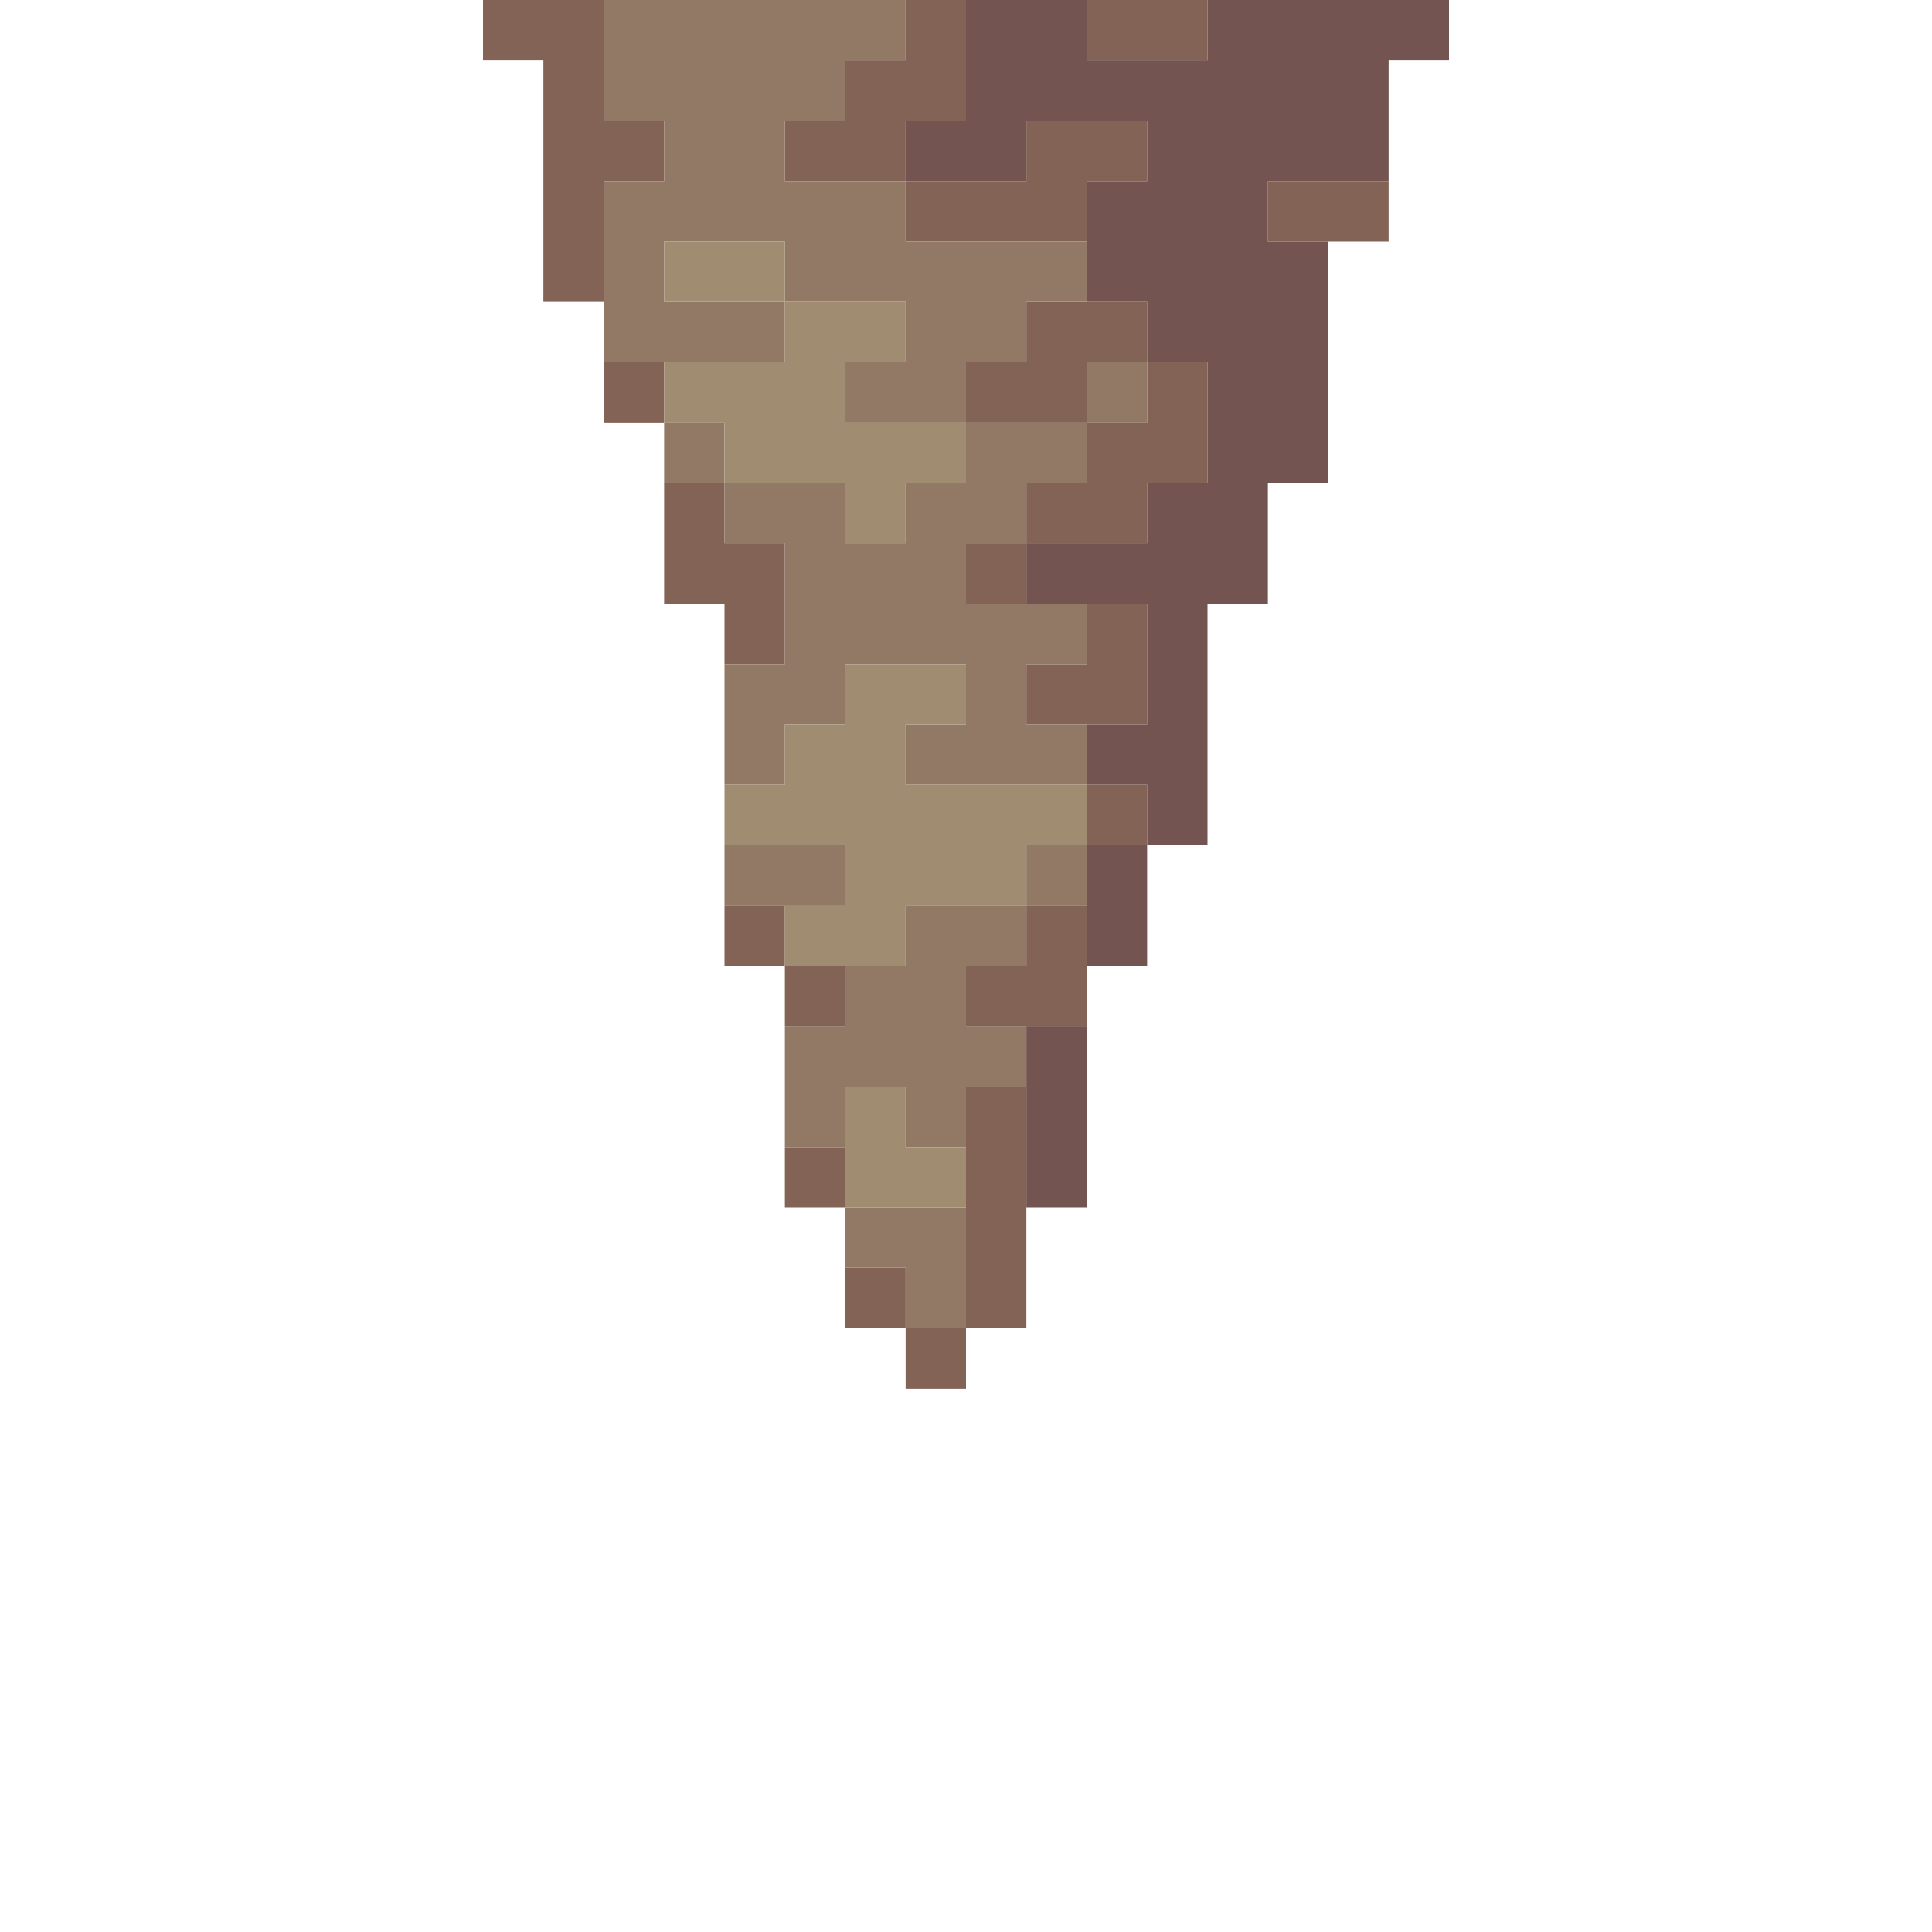 <?xml version="1.0" encoding="UTF-8" standalone="no"?>
<!DOCTYPE svg PUBLIC "-//W3C//DTD SVG 1.1//EN" 
  "http://www.w3.org/Graphics/SVG/1.1/DTD/svg11.dtd">
<svg width="32" height="32"
	 xmlns="http://www.w3.org/2000/svg" version="1.1">
 <path d="  M 9,5  L 10,5  L 10,3  L 11,3  L 11,2  L 10,2  L 10,0  L 8,0  L 8,1  L 9,1  Z  " style="fill:rgb(131, 99, 86); fill-opacity:1.000; stroke:none;" />
 <path d="  M 10,7  L 11,7  L 11,6  L 10,6  Z  " style="fill:rgb(131, 99, 86); fill-opacity:1.000; stroke:none;" />
 <path d="  M 11,10  L 12,10  L 12,11  L 13,11  L 13,9  L 12,9  L 12,8  L 11,8  Z  " style="fill:rgb(131, 99, 86); fill-opacity:1.000; stroke:none;" />
 <path d="  M 12,16  L 13,16  L 13,15  L 12,15  Z  " style="fill:rgb(131, 99, 86); fill-opacity:1.000; stroke:none;" />
 <path d="  M 16,2  L 16,0  L 15,0  L 15,1  L 14,1  L 14,2  L 13,2  L 13,3  L 15,3  L 15,2  Z  " style="fill:rgb(131, 99, 86); fill-opacity:1.000; stroke:none;" />
 <path d="  M 14,16  L 13,16  L 13,17  L 14,17  Z  " style="fill:rgb(131, 99, 86); fill-opacity:1.000; stroke:none;" />
 <path d="  M 13,19  L 13,20  L 14,20  L 14,19  Z  " style="fill:rgb(131, 99, 86); fill-opacity:1.000; stroke:none;" />
 <path d="  M 14,22  L 15,22  L 15,21  L 14,21  Z  " style="fill:rgb(131, 99, 86); fill-opacity:1.000; stroke:none;" />
 <path d="  M 17,2  L 17,3  L 15,3  L 15,4  L 18,4  L 18,3  L 19,3  L 19,2  Z  " style="fill:rgb(131, 99, 86); fill-opacity:1.000; stroke:none;" />
 <path d="  M 15,22  L 15,23  L 16,23  L 16,22  Z  " style="fill:rgb(131, 99, 86); fill-opacity:1.000; stroke:none;" />
 <path d="  M 16,6  L 16,7  L 18,7  L 18,6  L 19,6  L 19,5  L 17,5  L 17,6  Z  " style="fill:rgb(131, 99, 86); fill-opacity:1.000; stroke:none;" />
 <path d="  M 16,10  L 17,10  L 17,9  L 16,9  Z  " style="fill:rgb(131, 99, 86); fill-opacity:1.000; stroke:none;" />
 <path d="  M 17,15  L 17,16  L 16,16  L 16,17  L 18,17  L 18,15  Z  " style="fill:rgb(131, 99, 86); fill-opacity:1.000; stroke:none;" />
 <path d="  M 16,22  L 17,22  L 17,18  L 16,18  Z  " style="fill:rgb(131, 99, 86); fill-opacity:1.000; stroke:none;" />
 <path d="  M 18,7  L 18,8  L 17,8  L 17,9  L 19,9  L 19,8  L 20,8  L 20,6  L 19,6  L 19,7  Z  " style="fill:rgb(131, 99, 86); fill-opacity:1.000; stroke:none;" />
 <path d="  M 18,10  L 18,11  L 17,11  L 17,12  L 19,12  L 19,10  Z  " style="fill:rgb(131, 99, 86); fill-opacity:1.000; stroke:none;" />
 <path d="  M 18,1  L 20,1  L 20,0  L 18,0  Z  " style="fill:rgb(131, 99, 86); fill-opacity:1.000; stroke:none;" />
 <path d="  M 19,14  L 19,13  L 18,13  L 18,14  Z  " style="fill:rgb(131, 99, 86); fill-opacity:1.000; stroke:none;" />
 <path d="  M 23,3  L 21,3  L 21,4  L 23,4  Z  " style="fill:rgb(131, 99, 86); fill-opacity:1.000; stroke:none;" />
 <path d="  M 11,3  L 10,3  L 10,6  L 13,6  L 13,5  L 15,5  L 15,6  L 14,6  L 14,7  L 16,7  L 16,6  L 17,6  L 17,5  L 18,5  L 18,4  L 15,4  L 15,3  L 13,3  L 13,2  L 14,2  L 14,1  L 15,1  L 15,0  L 10,0  L 10,2  L 11,2  Z  M 11,5  L 11,4  L 13,4  L 13,5  Z  " style="fill:rgb(146, 121, 101); fill-opacity:1.000; stroke:none;" />
 <path d="  M 11,7  L 11,8  L 12,8  L 12,7  Z  " style="fill:rgb(146, 121, 101); fill-opacity:1.000; stroke:none;" />
 <path d="  M 12,9  L 13,9  L 13,11  L 12,11  L 12,13  L 13,13  L 13,12  L 14,12  L 14,11  L 16,11  L 16,12  L 15,12  L 15,13  L 18,13  L 18,12  L 17,12  L 17,11  L 18,11  L 18,10  L 16,10  L 16,9  L 17,9  L 17,8  L 18,8  L 18,7  L 16,7  L 16,8  L 15,8  L 15,9  L 14,9  L 14,8  L 12,8  Z  " style="fill:rgb(146, 121, 101); fill-opacity:1.000; stroke:none;" />
 <path d="  M 14,15  L 14,14  L 12,14  L 12,15  Z  " style="fill:rgb(146, 121, 101); fill-opacity:1.000; stroke:none;" />
 <path d="  M 13,17  L 13,19  L 14,19  L 14,18  L 15,18  L 15,19  L 16,19  L 16,18  L 17,18  L 17,17  L 16,17  L 16,16  L 17,16  L 17,15  L 15,15  L 15,16  L 14,16  L 14,17  Z  " style="fill:rgb(146, 121, 101); fill-opacity:1.000; stroke:none;" />
 <path d="  M 16,20  L 14,20  L 14,21  L 15,21  L 15,22  L 16,22  Z  " style="fill:rgb(146, 121, 101); fill-opacity:1.000; stroke:none;" />
 <path d="  M 18,14  L 17,14  L 17,15  L 18,15  Z  " style="fill:rgb(146, 121, 101); fill-opacity:1.000; stroke:none;" />
 <path d="  M 19,6  L 18,6  L 18,7  L 19,7  Z  " style="fill:rgb(146, 121, 101); fill-opacity:1.000; stroke:none;" />
 <path d="  M 13,4  L 11,4  L 11,5  L 13,5  Z  " style="fill:rgb(160, 141, 113); fill-opacity:1.000; stroke:none;" />
 <path d="  M 12,8  L 14,8  L 14,9  L 15,9  L 15,8  L 16,8  L 16,7  L 14,7  L 14,6  L 15,6  L 15,5  L 13,5  L 13,6  L 11,6  L 11,7  L 12,7  Z  " style="fill:rgb(160, 141, 113); fill-opacity:1.000; stroke:none;" />
 <path d="  M 14,11  L 14,12  L 13,12  L 13,13  L 12,13  L 12,14  L 14,14  L 14,15  L 13,15  L 13,16  L 15,16  L 15,15  L 17,15  L 17,14  L 18,14  L 18,13  L 15,13  L 15,12  L 16,12  L 16,11  Z  " style="fill:rgb(160, 141, 113); fill-opacity:1.000; stroke:none;" />
 <path d="  M 16,20  L 16,19  L 15,19  L 15,18  L 14,18  L 14,20  Z  " style="fill:rgb(160, 141, 113); fill-opacity:1.000; stroke:none;" />
 <path d="  M 19,12  L 18,12  L 18,13  L 19,13  L 19,14  L 20,14  L 20,10  L 21,10  L 21,8  L 22,8  L 22,4  L 21,4  L 21,3  L 23,3  L 23,1  L 24,1  L 24,0  L 20,0  L 20,1  L 18,1  L 18,0  L 16,0  L 16,2  L 15,2  L 15,3  L 17,3  L 17,2  L 19,2  L 19,3  L 18,3  L 18,5  L 19,5  L 19,6  L 20,6  L 20,8  L 19,8  L 19,9  L 17,9  L 17,10  L 19,10  Z  " style="fill:rgb(115, 84, 80); fill-opacity:1.000; stroke:none;" />
 <path d="  M 18,17  L 17,17  L 17,20  L 18,20  Z  " style="fill:rgb(115, 84, 80); fill-opacity:1.000; stroke:none;" />
 <path d="  M 19,14  L 18,14  L 18,16  L 19,16  Z  " style="fill:rgb(115, 84, 80); fill-opacity:1.000; stroke:none;" />
</svg>
